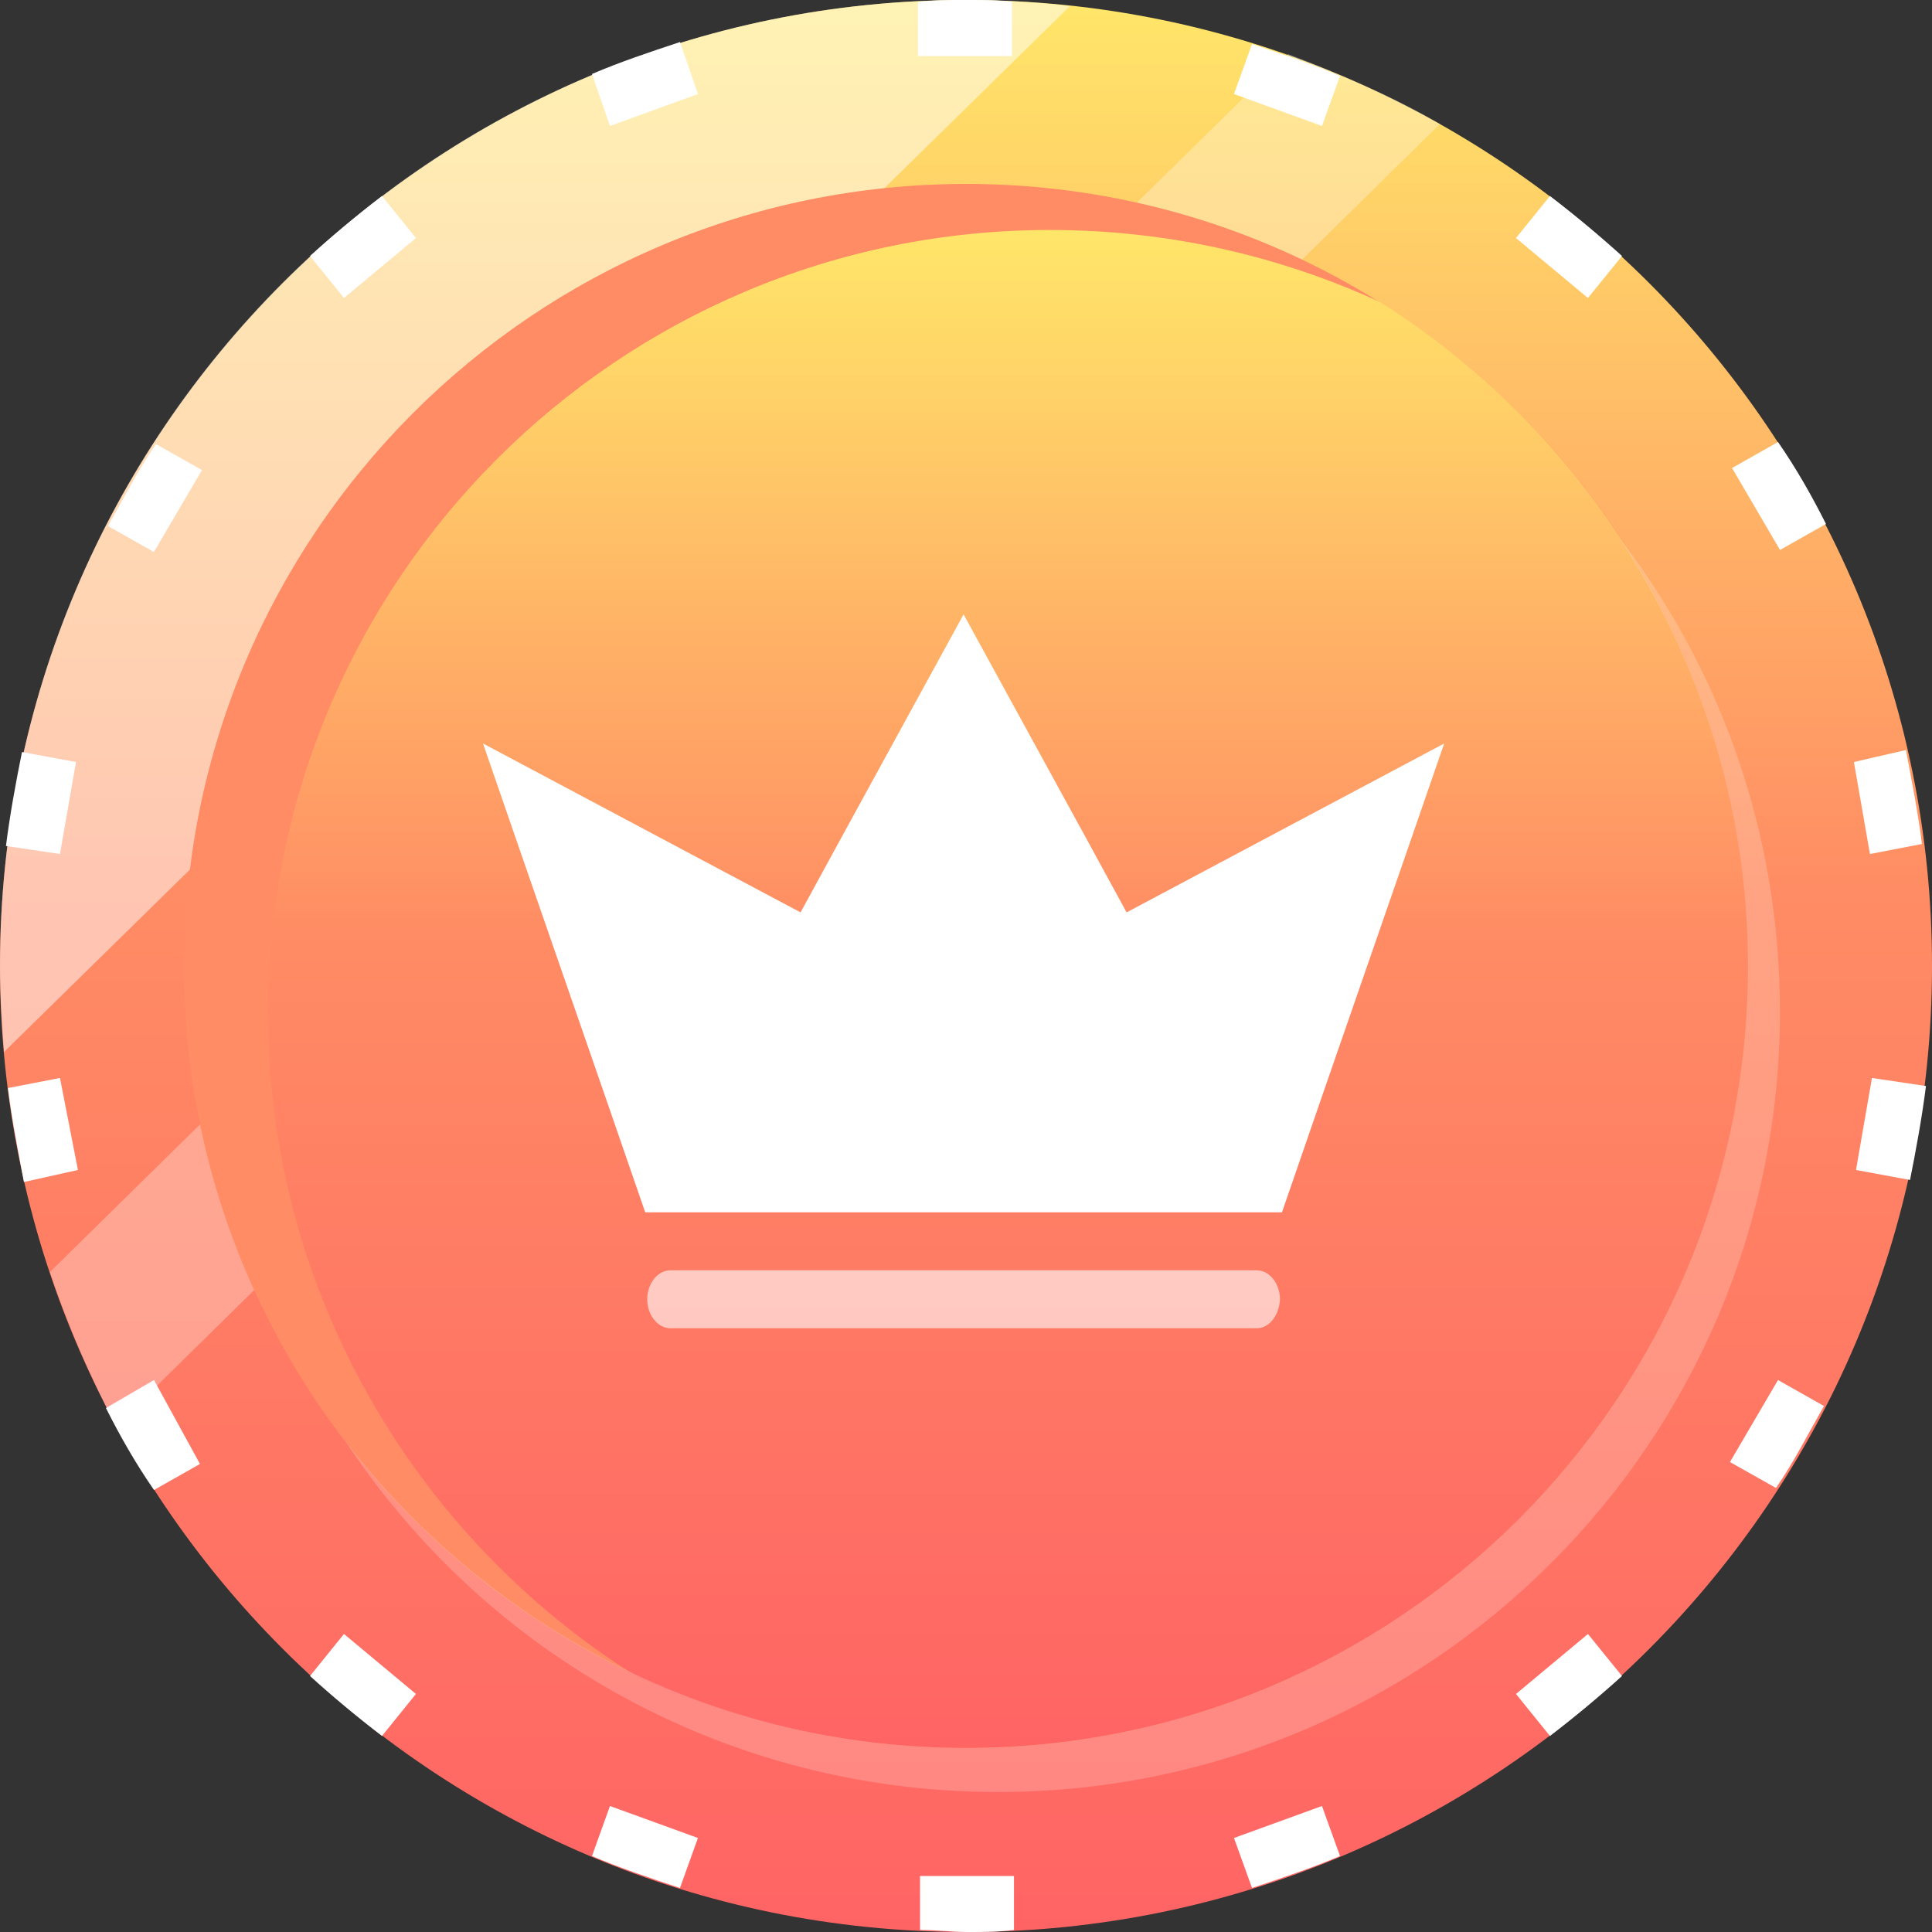 <svg width="24" height="24" viewBox="0 0 24 24" fill="none" xmlns="http://www.w3.org/2000/svg">
<rect x="0" y="0" width="24" height="24" fill="#333333" stroke="none"/>
<path d="M12 24C18.627 24 24 18.627 24 12C24 5.373 18.627 0 12 0C5.373 0 0 5.373 0 12C0 18.627 5.373 24 12 24Z" fill="url(#paint0_linear)"/>
<path d="M1.441 17.714L17.888 1.54C17.292 1.193 16.646 0.919 16 0.671L0.621 15.801C0.845 16.472 1.118 17.093 1.441 17.714Z" fill="white" fill-opacity="0.3"/>
<path d="M12 0C5.366 0 0 5.366 0 12C0 12.373 0.025 12.72 0.05 13.068L13.292 0.075C12.87 0.025 12.447 0 12 0Z" fill="white" fill-opacity="0.5"/>
<path d="M21.715 12C21.715 6.635 17.366 2.285 12.001 2.285C6.636 2.285 2.286 6.635 2.286 12C2.286 17.365 6.636 21.715 12.001 21.715C17.366 21.715 21.715 17.365 21.715 12Z" fill="#FF8C64"/>
<path d="M21.714 12C21.714 8.522 19.876 5.466 17.143 3.752C15.9 3.18 14.509 2.857 13.043 2.857C7.677 2.857 3.329 7.205 3.329 12.572C3.329 16.05 5.168 19.106 7.901 20.82C9.143 21.391 10.534 21.714 12 21.714C17.366 21.714 21.714 17.366 21.714 12Z" fill="url(#paint1_linear)"/>
<path d="M20.099 6.658C21.118 8.199 21.714 10.037 21.714 12C21.714 17.366 17.366 21.714 12 21.714C8.869 21.714 6.087 20.224 4.298 17.913C6.037 20.547 9.018 22.261 12.397 22.261C17.764 22.261 22.111 17.913 22.111 12.572C22.111 10.335 21.366 8.298 20.099 6.658Z" fill="white" fill-opacity="0.2"/>
<g style="mix-blend-mode:overlay">
<path d="M12.596 0.025C12.397 0 12.198 0 12 0C11.801 0 11.602 0 11.403 0.025V0.696H12.571V0.025H12.596Z" fill="white"/>
<path d="M7.577 1.565L8.67 1.168L8.447 0.522C8.074 0.646 7.701 0.77 7.354 0.919L7.577 1.565Z" fill="white"/>
<path d="M16.646 0.944C16.298 0.795 15.925 0.671 15.553 0.547L15.329 1.168L16.422 1.565L16.646 0.944Z" fill="white"/>
<path d="M4.273 3.702L5.167 2.957L4.745 2.435C4.422 2.683 4.124 2.932 3.851 3.18L4.273 3.702Z" fill="white"/>
<path d="M22.087 17.143L21.49 18.162L22.062 18.484C22.285 18.162 22.459 17.814 22.658 17.466L22.087 17.143Z" fill="white"/>
<path d="M4.745 21.565L5.167 21.043L4.273 20.298L3.851 20.82C4.124 21.068 4.422 21.317 4.745 21.565Z" fill="white"/>
<path d="M22.683 6.509C22.509 6.162 22.311 5.814 22.087 5.491L21.516 5.814L22.112 6.832L22.683 6.509Z" fill="white"/>
<path d="M23.254 13.391L23.056 14.534L23.727 14.658C23.801 14.286 23.875 13.888 23.925 13.491L23.254 13.391Z" fill="white"/>
<path d="M23.03 9.466L23.229 10.609L23.875 10.484C23.825 10.087 23.751 9.714 23.676 9.317L23.03 9.466Z" fill="white"/>
<path d="M0.968 14.534L0.745 13.391L0.099 13.516C0.148 13.913 0.223 14.286 0.297 14.683L0.968 14.534Z" fill="white"/>
<path d="M0.745 10.609L0.944 9.466L0.273 9.342C0.198 9.714 0.124 10.112 0.074 10.509L0.745 10.609Z" fill="white"/>
<path d="M1.912 6.857L2.509 5.839L1.937 5.516C1.713 5.839 1.54 6.186 1.341 6.534L1.912 6.857Z" fill="white"/>
<path d="M8.67 22.832L7.577 22.435L7.354 23.056C7.701 23.205 8.074 23.329 8.447 23.453L8.67 22.832Z" fill="white"/>
<path d="M1.316 17.491C1.49 17.838 1.689 18.186 1.913 18.509L2.484 18.186L1.913 17.143L1.316 17.491Z" fill="white"/>
<path d="M16.422 22.435L15.329 22.832L15.553 23.453C15.925 23.329 16.298 23.205 16.646 23.056L16.422 22.435Z" fill="white"/>
<path d="M19.254 2.435L18.832 2.957L19.726 3.702L20.149 3.18C19.875 2.932 19.577 2.683 19.254 2.435Z" fill="white"/>
<path d="M12.596 23.975V23.304H11.429V23.975C11.627 23.975 11.826 24 12.025 24C12.199 24 12.398 24 12.596 23.975Z" fill="white"/>
<path d="M19.726 20.298L18.832 21.043L19.254 21.565C19.577 21.317 19.875 21.068 20.149 20.82L19.726 20.298Z" fill="white"/>
</g>
<path d="M13.995 11.334C13.326 10.104 12.648 8.874 11.97 7.632V7.62C11.97 7.62 11.97 7.62 11.97 7.632C11.97 7.632 11.97 7.632 11.97 7.62V7.632C11.292 8.874 10.614 10.104 9.945 11.334C8.627 10.635 7.318 9.935 6 9.236C6.669 11.177 7.347 13.119 8.015 15.06C9.305 15.06 10.605 15.06 11.895 15.06C11.942 15.06 11.989 15.06 12.045 15.06C13.335 15.06 14.635 15.06 15.925 15.06C16.593 13.119 17.271 11.177 17.94 9.236C16.622 9.935 15.313 10.635 13.995 11.334Z" fill="white"/>
<path d="M15.611 16.5H8.329C8.171 16.5 8.04 16.337 8.04 16.14C8.04 15.943 8.171 15.78 8.329 15.78H15.611C15.769 15.78 15.9 15.943 15.9 16.14C15.891 16.337 15.769 16.5 15.611 16.5Z" fill="white" fill-opacity="0.6"/>
<defs>
<linearGradient id="paint0_linear" x1="12" y1="0" x2="12" y2="24" gradientUnits="userSpaceOnUse">
<stop stop-color="#FFE669"/>
<stop offset="0.461" stop-color="#FF8C64"/>
<stop offset="1" stop-color="#FF6464"/>
</linearGradient>
<linearGradient id="paint1_linear" x1="12.522" y1="2.857" x2="12.522" y2="21.714" gradientUnits="userSpaceOnUse">
<stop stop-color="#FFE669"/>
<stop offset="0.461" stop-color="#FF8C64"/>
<stop offset="1" stop-color="#FF6464"/>
</linearGradient>
</defs>
</svg>
